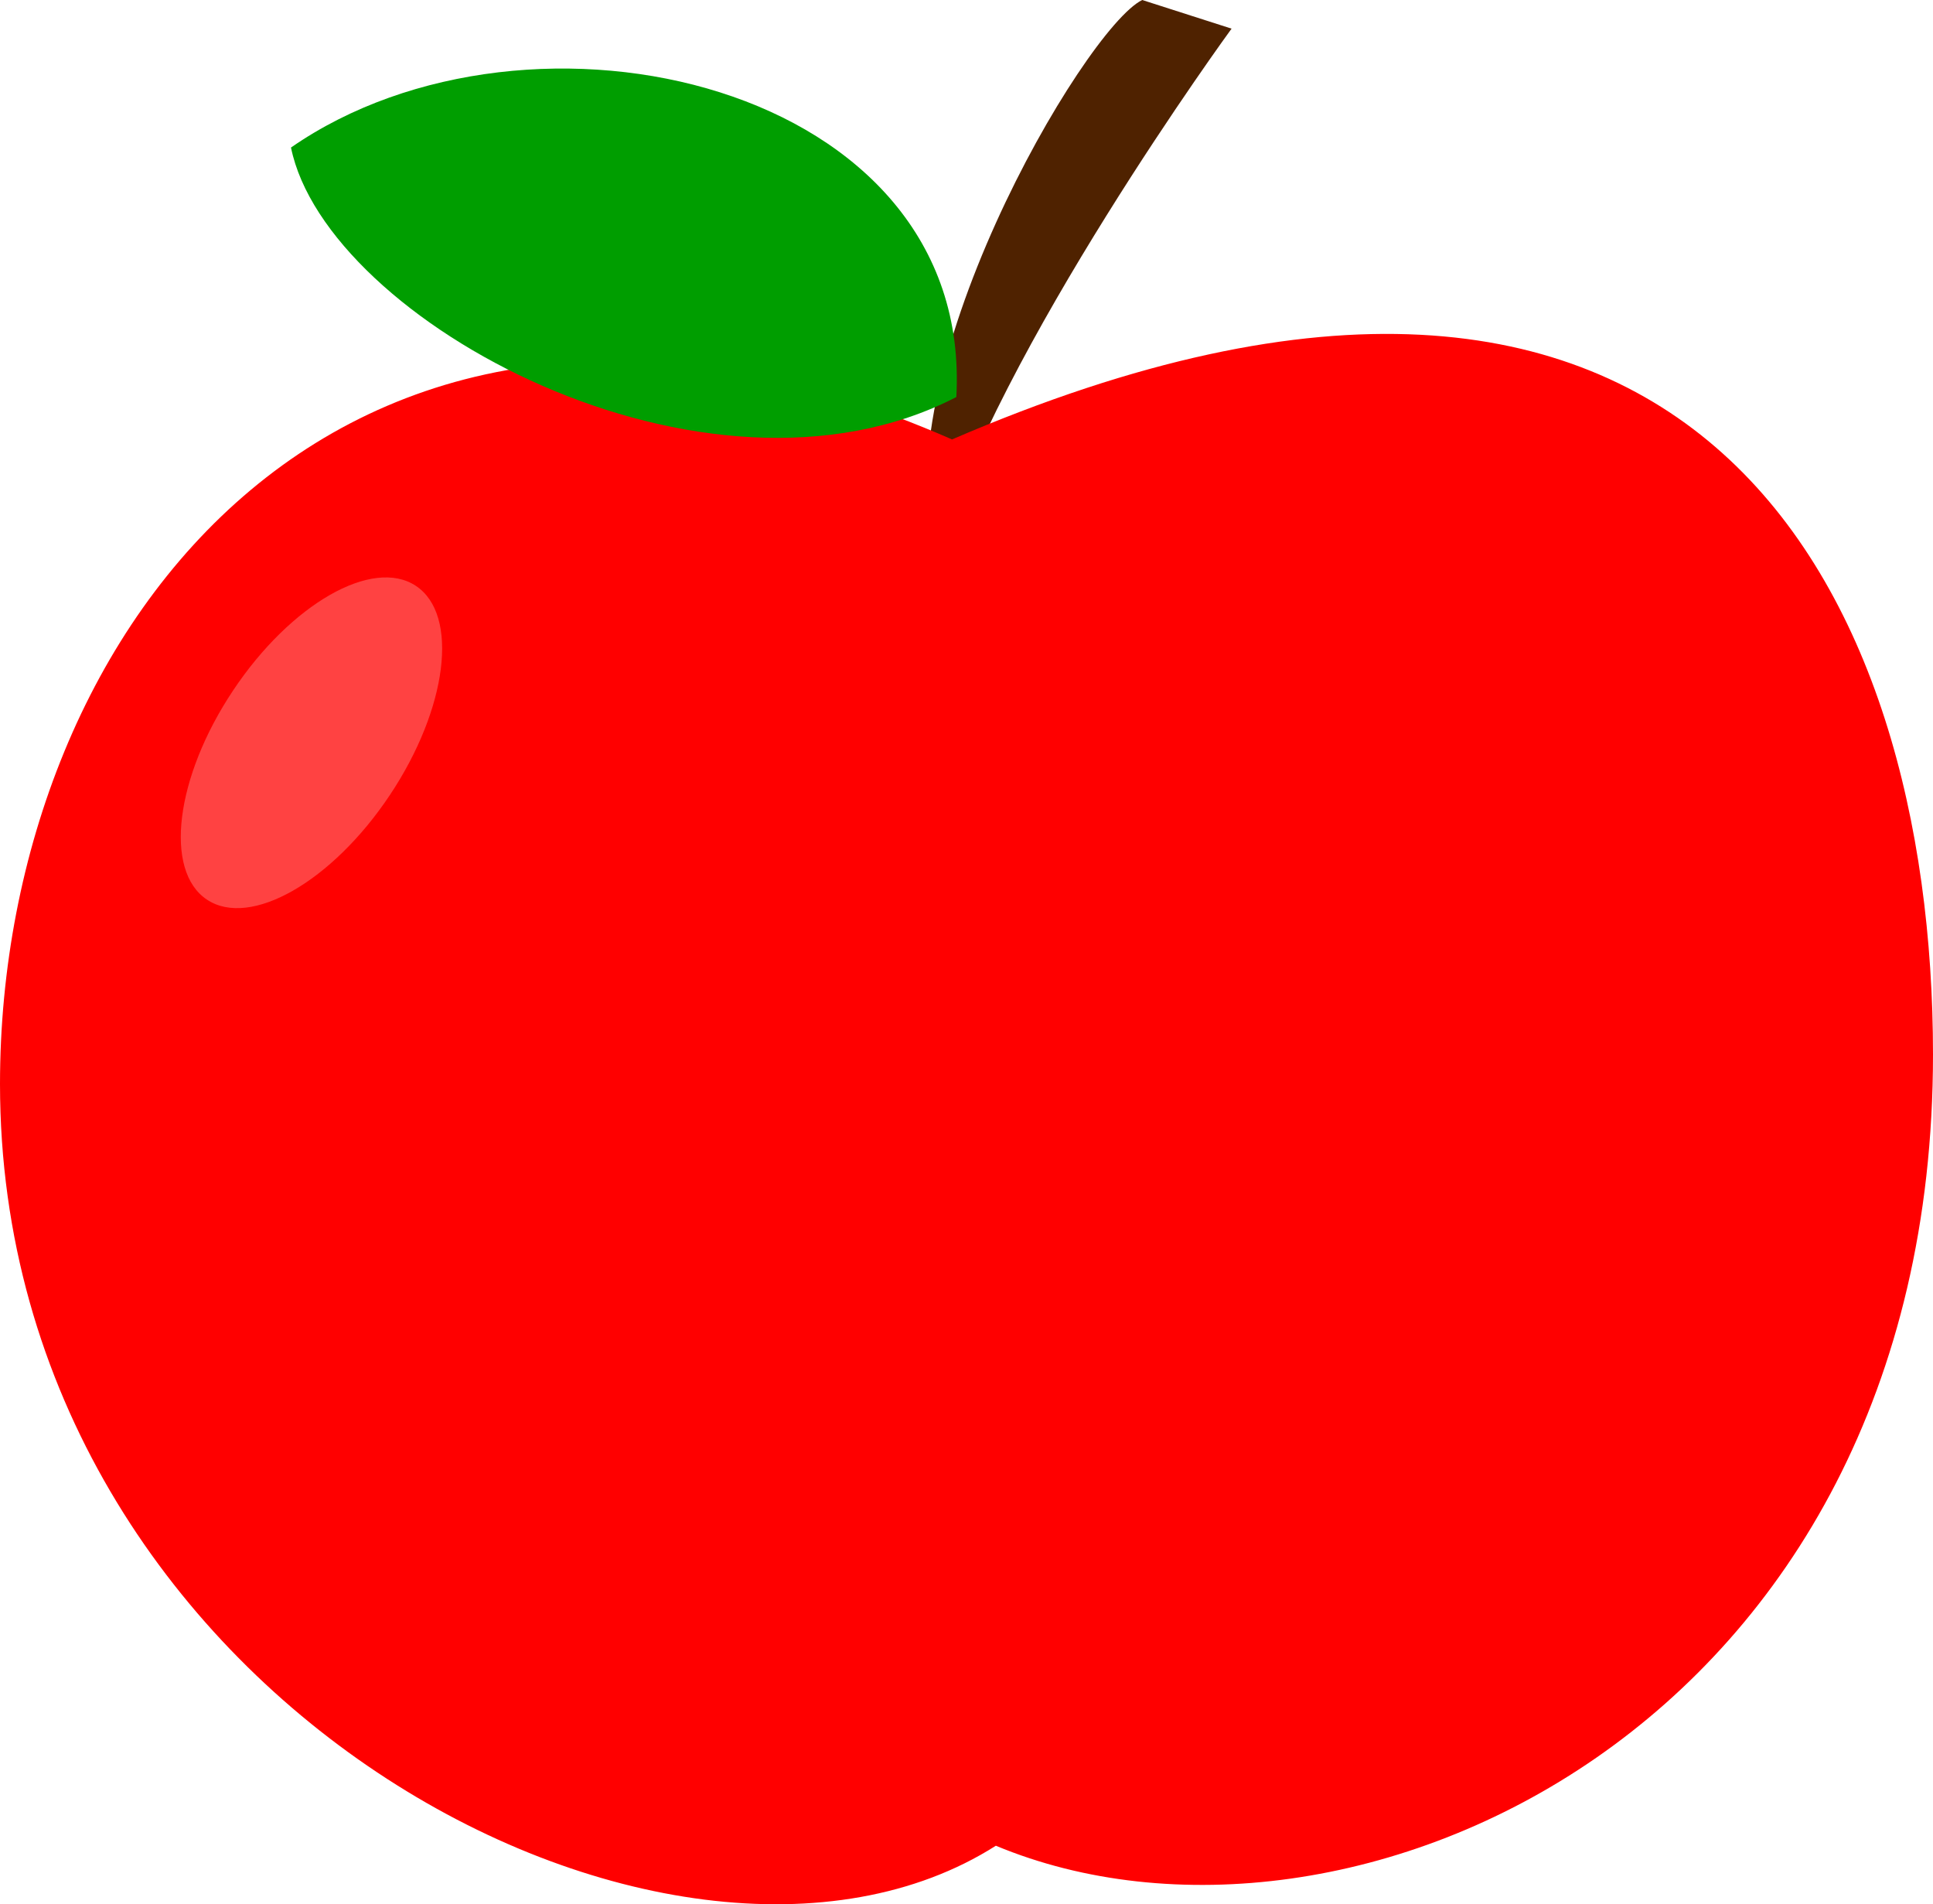 <svg xmlns="http://www.w3.org/2000/svg" viewBox="0 0 67.49 66.47"><defs><style>.cls-1{fill:#4f2200;}.cls-2{fill:red;}.cls-3{fill:#009e00;}.cls-4{fill:#ff4242;}</style></defs><title>apple</title><g id="Layer_2" data-name="Layer 2"><g id="Apple"><path class="cls-1" d="M32.72,19.43C30.68,13.29,37.84,1,39.88,0L43,1S34.77,12.27,32.72,19.43Z"/><path class="cls-2" d="M67.49,36.81c0,23.53-20.45,32.73-32.72,27.62C23.52,71.58,0,59.31,0,37.84c0-16.1,12.27-31.7,33.24-22.5C59.31,4.09,67.49,20.72,67.49,36.81Z"/><path class="cls-3" d="M33.39,13.86c-8.76,4.53-22-2.66-23.23-8.71C18.52-.65,34,2.91,33.39,13.86Z"/><ellipse class="cls-4" cx="10.87" cy="25.93" rx="6.58" ry="3.29" transform="translate(-16.73 20.59) rotate(-56.31)"/></g></g></svg>